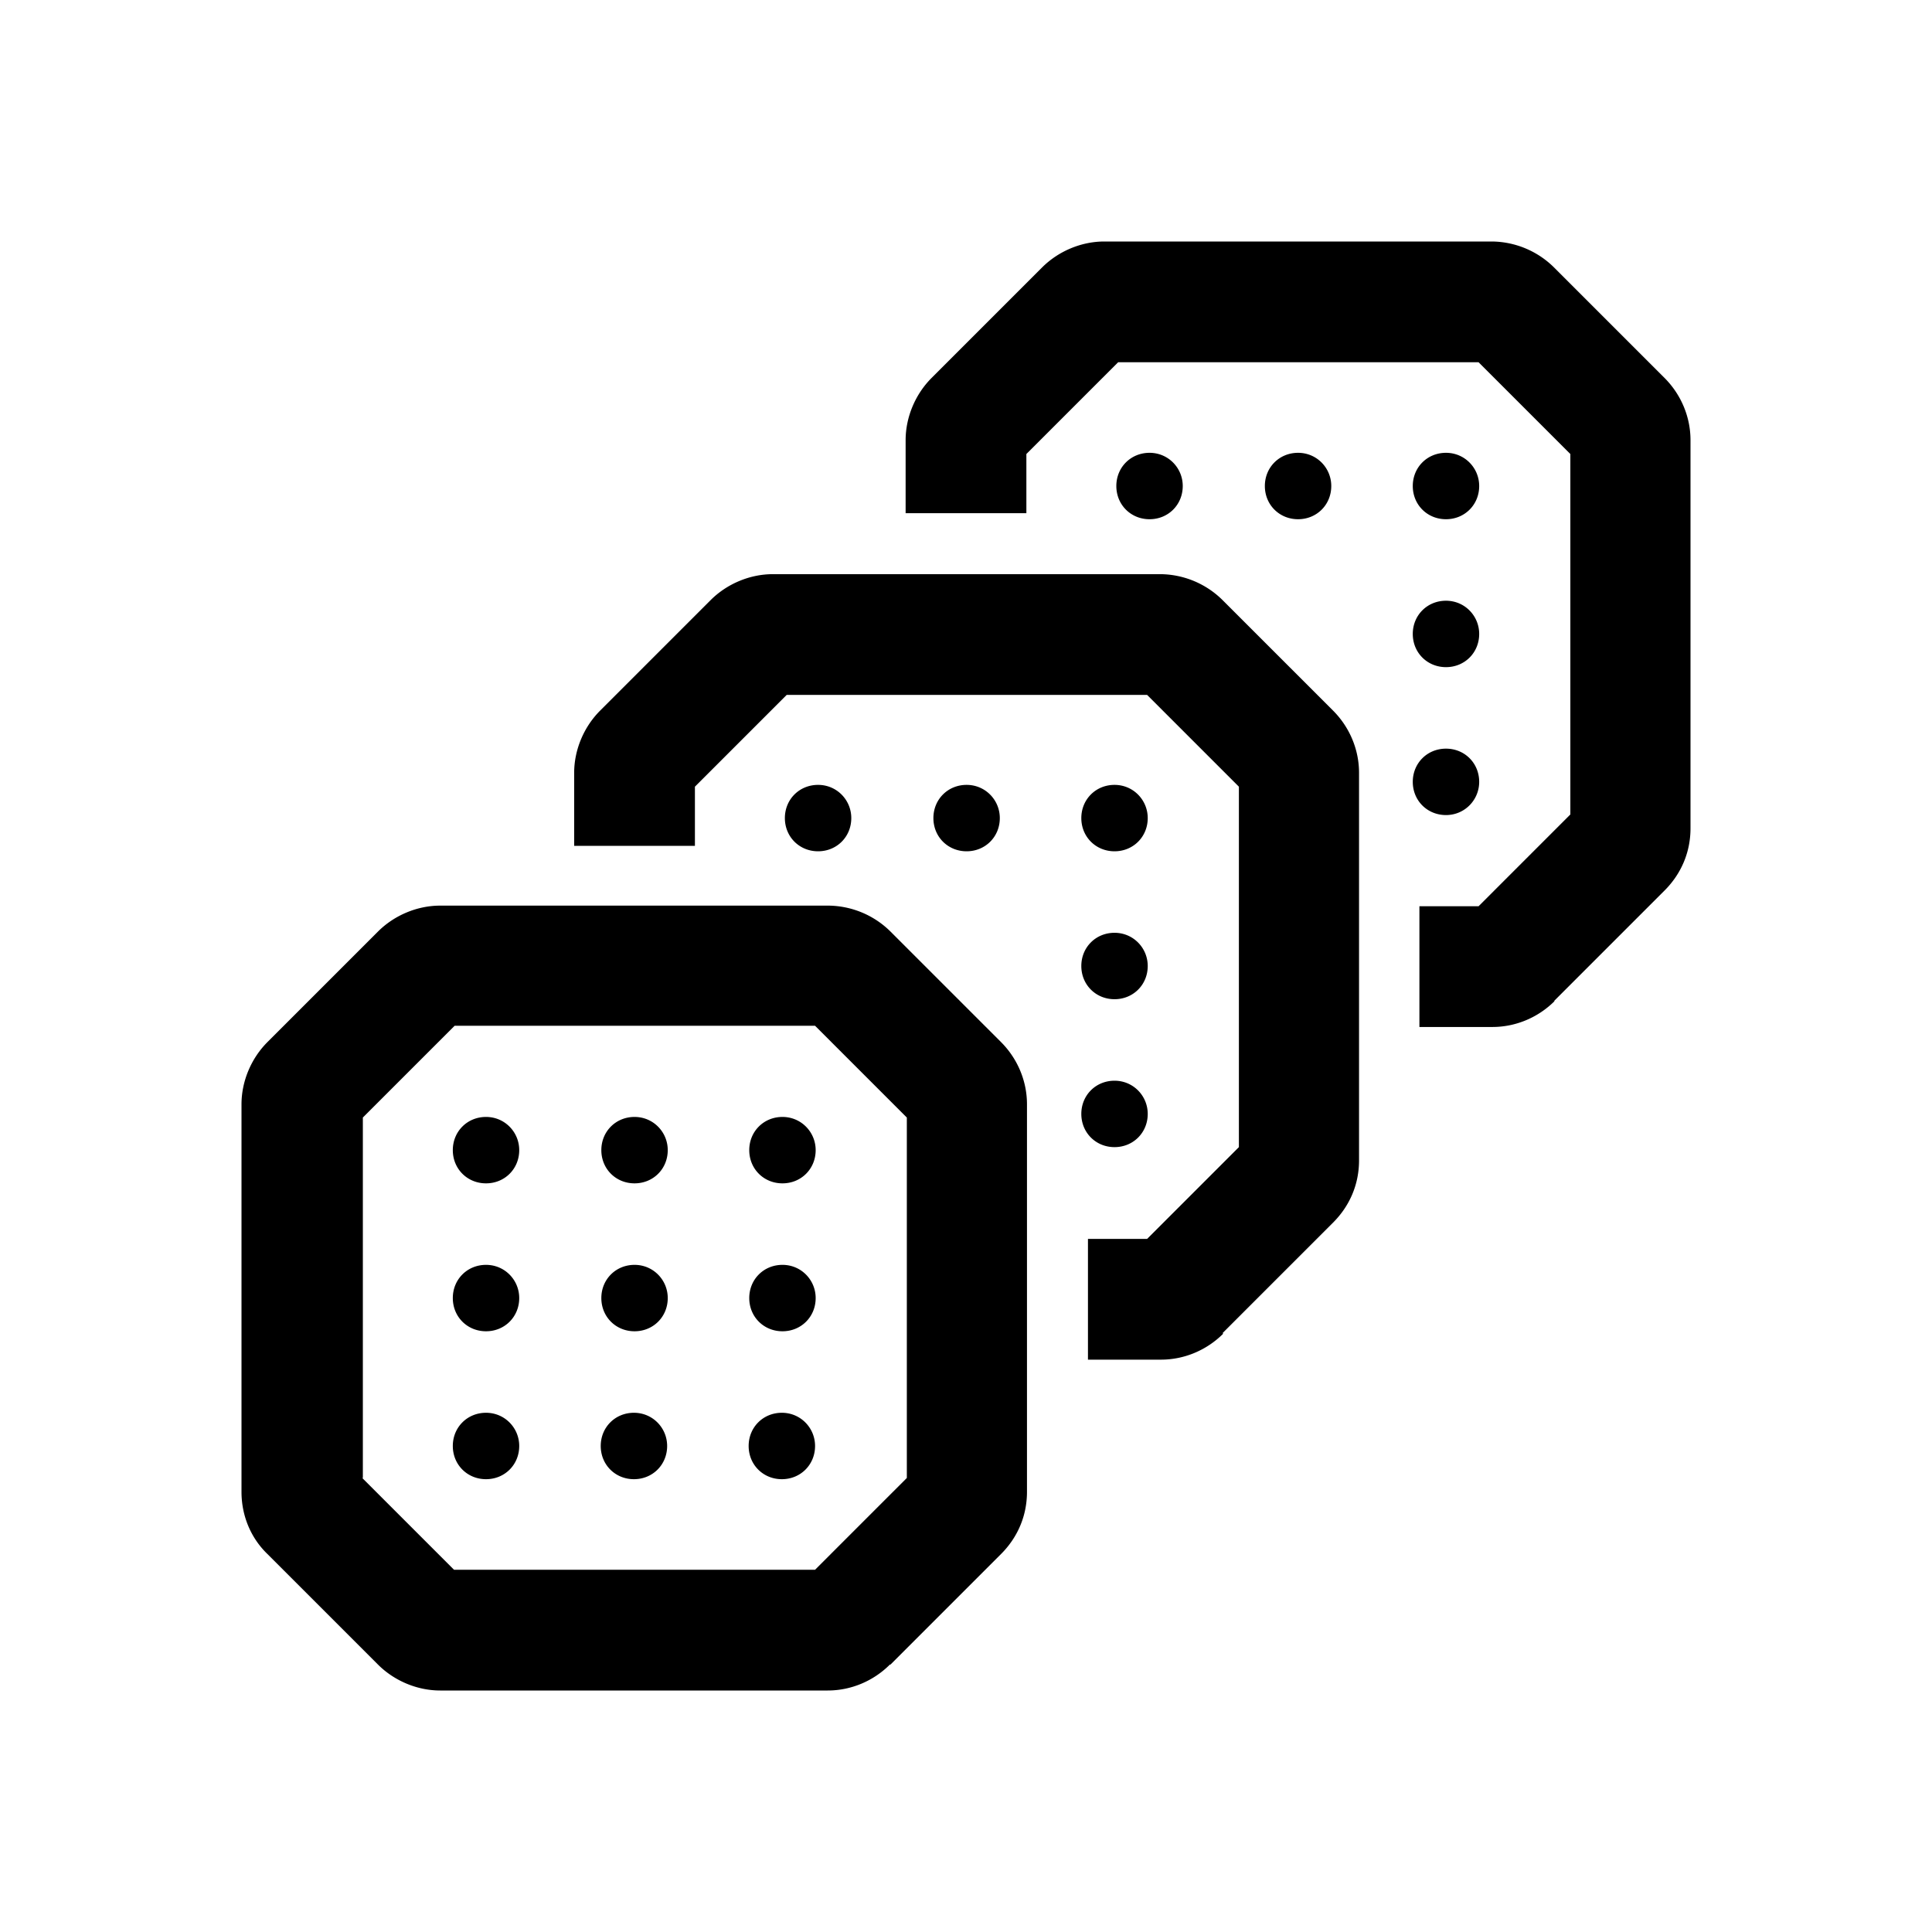 <svg xmlns="http://www.w3.org/2000/svg" viewBox="0 0 32 32"><path d="M24.5 12.95c0 .3-.24.55-.55.55-.31 0-.55-.24-.55-.55 0-.31.24-.55.55-.55.31 0 .55.24.55.55Zm0-2.45c0-.3-.24-.55-.55-.55-.31 0-.55.24-.55.55 0 .31.24.55.55.55.31 0 .55-.24.55-.55Zm-4.91-2.45c0-.3-.24-.55-.55-.55-.31 0-.55.24-.55.55 0 .31.24.55.55.55.31 0 .55-.24.55-.55Zm4.91 0c0-.3-.24-.55-.55-.55-.31 0-.55.24-.55.55 0 .31.24.55.55.55.31 0 .55-.24.55-.55Zm-2.45 0c0-.3-.24-.55-.55-.55-.31 0-.55.24-.55.55 0 .31.24.55.55.55.31 0 .55-.24.55-.55Zm3.69 8.53 1.83-1.83c.28-.28.43-.64.43-1.03V7.29c0-.39-.16-.76-.43-1.03l-1.83-1.83A1.48 1.48 0 0 0 24.71 4h-6.42c-.38 0-.76.16-1.03.43l-1.83 1.83c-.27.27-.43.65-.43 1.03V8.5h2v-.98L18.52 6h5.97l1.52 1.52v5.97l-1.52 1.52h-.98v2h1.21c.39 0 .76-.16 1.03-.43h-.01ZM13.5 23.95c0-.3-.24-.55-.55-.55-.31 0-.55.24-.55.55 0 .31.24.55.55.55.31 0 .55-.24.55-.55Zm-2.45 0c0-.3-.24-.55-.55-.55-.31 0-.55.24-.55.55 0 .31.24.55.55.55.31 0 .55-.24.55-.55Zm-2.45 0c0-.3-.24-.55-.55-.55-.31 0-.55.24-.55.55 0 .31.24.55.55.55.31 0 .55-.24.55-.55Zm0-2.45c0-.3-.24-.55-.55-.55-.31 0-.55.24-.55.55 0 .31.24.55.55.55.31 0 .55-.24.55-.55Zm4.91 0c0-.3-.24-.55-.55-.55-.31 0-.55.24-.55.55 0 .31.24.55.55.55.31 0 .55-.24.55-.55ZM8.6 19.05c0-.3-.24-.55-.55-.55-.31 0-.55.24-.55.55 0 .31.24.55.55.55.31 0 .55-.24.55-.55Zm4.91 0c0-.3-.24-.55-.55-.55-.31 0-.55.24-.55.55 0 .31.24.55.55.55.31 0 .55-.24.55-.55Zm-2.45 0c0-.3-.24-.55-.55-.55-.31 0-.55.24-.55.55 0 .31.24.55.55.55.31 0 .55-.24.55-.55Zm0 2.45c0-.3-.24-.55-.55-.55-.31 0-.55.24-.55.55 0 .31.24.55.55.55.31 0 .55-.24.55-.55Zm3.69 6.07 1.83-1.83c.28-.28.43-.64.43-1.03v-6.42c0-.39-.16-.76-.43-1.03l-1.83-1.83a1.48 1.48 0 0 0-1.03-.43H7.29c-.38 0-.76.16-1.03.43l-1.83 1.83c-.27.27-.43.65-.43 1.03v6.42c0 .39.15.76.43 1.03l1.83 1.83c.27.27.65.43 1.03.43h6.42c.39 0 .76-.16 1.03-.43h.01Zm-8.74-3.09v-5.97l1.52-1.52h5.97l1.52 1.52v5.97L13.5 26H7.52L6 24.48h.01Zm13-6.03c0-.3-.24-.55-.55-.55-.31 0-.55.24-.55.55 0 .31.24.55.55.55.31 0 .55-.24.55-.55Zm0-2.45c0-.3-.24-.55-.55-.55-.31 0-.55.24-.55.55 0 .31.24.55.55.55.31 0 .55-.24.55-.55Zm-4.91-2.45c0-.3-.24-.55-.55-.55-.31 0-.55.24-.55.55 0 .31.24.55.55.55.31 0 .55-.24.55-.55Zm4.91 0c0-.3-.24-.55-.55-.55-.31 0-.55.24-.55.55 0 .31.24.55.55.55.31 0 .55-.24.55-.55Zm-2.45 0c0-.3-.24-.55-.55-.55-.31 0-.55.24-.55.55 0 .31.24.55.55.55.31 0 .55-.24.55-.55Zm3.69 8.53 1.83-1.83c.28-.28.43-.64.43-1.03V12.8c0-.39-.16-.76-.43-1.03l-1.83-1.83a1.48 1.48 0 0 0-1.03-.43H12.8c-.38 0-.76.16-1.03.43l-1.83 1.83c-.27.27-.43.65-.43 1.03v1.21h2v-.98l1.52-1.52H19l1.52 1.52V19L19 20.52h-.98v2h1.21c.39 0 .76-.16 1.03-.43l-.01-.01Z"/></svg>